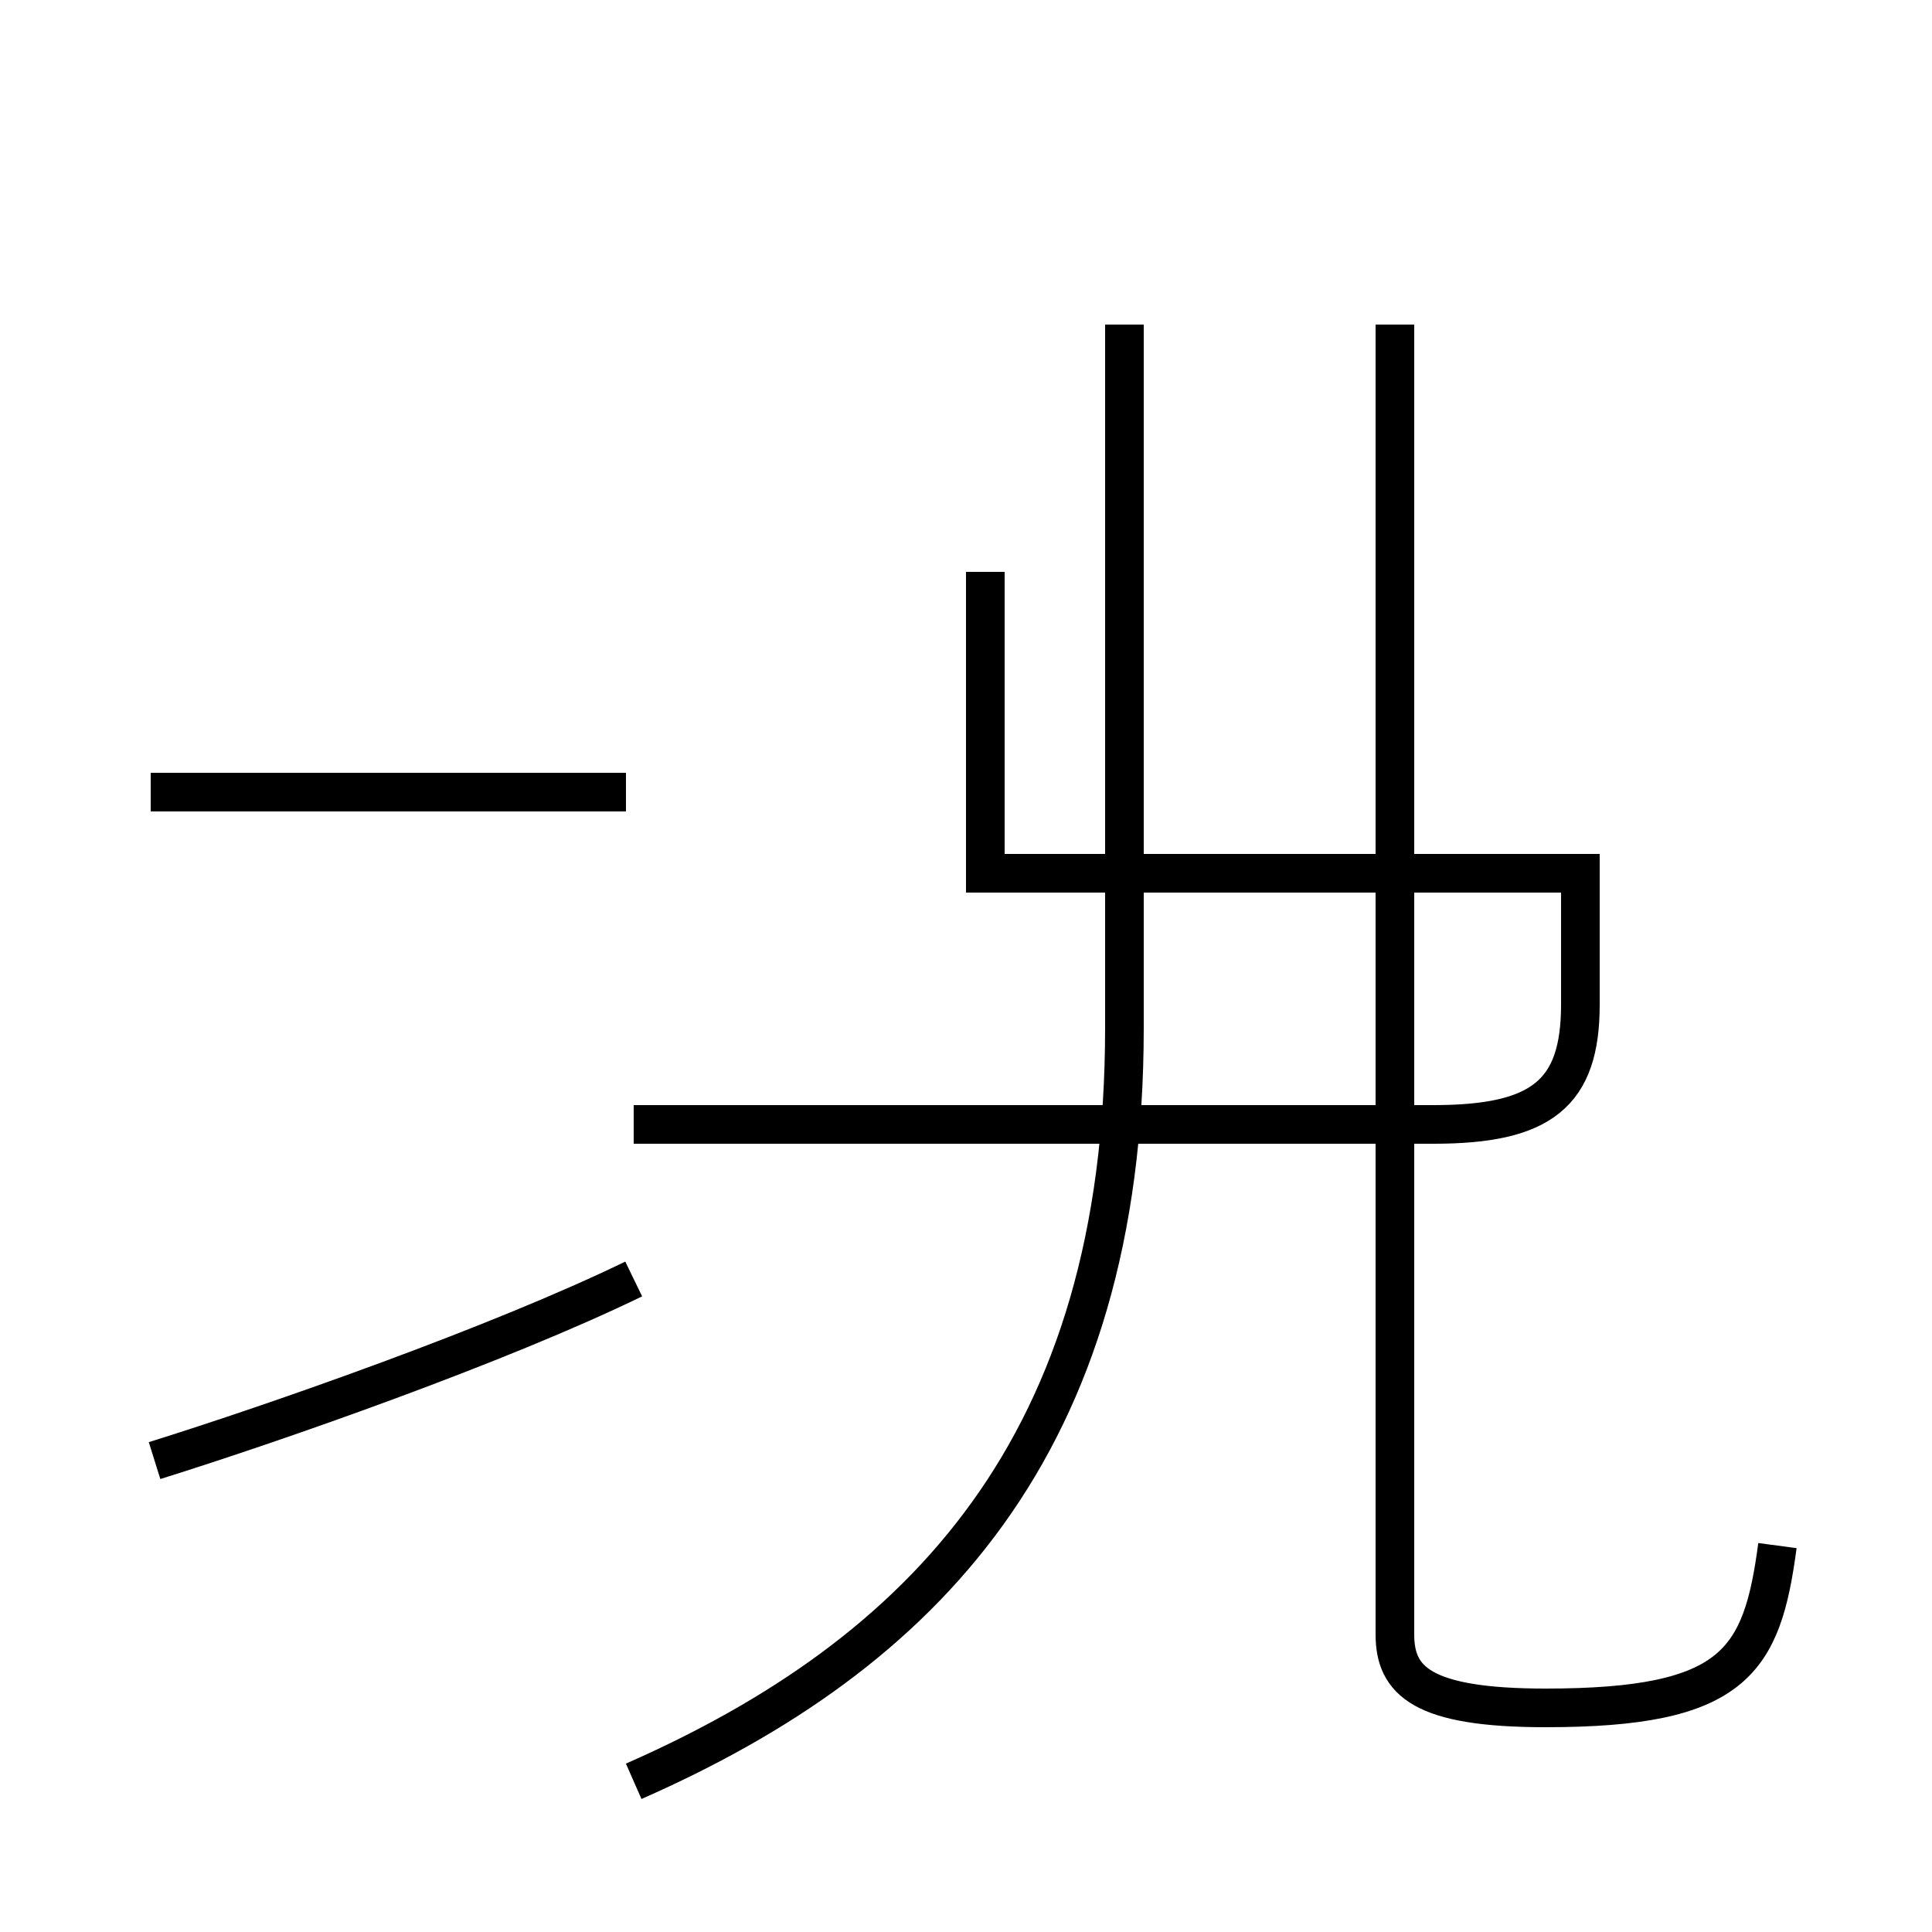 <?xml version='1.0' encoding='utf8'?>
<svg viewBox="0.0 -44.0 50.0 50.0" version="1.1" xmlns="http://www.w3.org/2000/svg">
<rect x="0.0" y="-44.0" width="50.0" height="50.0" fill="#808080" stroke="none"/>
<rect x="-1000" y="-1000" width="2000" height="2000" stroke="white" fill="white"/>
<g style="fill:none; stroke:#000000;  stroke-width:1">
<path d="M 4.0 6.2 C 7.2 7.2 12.9 9.2 16.4 10.9 M 16.2 23.5 L 3.9 23.5 M 16.4 -2.1 C 23.9 1.2 29.1 6.6 29.1 17.4 L 29.1 35.6 M 16.4 14.9 L 37.1 14.9 C 39.9 14.9 40.9 15.7 40.9 18.0 L 40.9 21.4 L 25.5 21.4 L 25.5 29.2 M 46.0 4.0 C 45.6 1.0 44.9 -0.2 40.0 -0.2 C 36.8 -0.2 36.1 0.5 36.1 1.7 L 36.1 35.6 " transform="scale(1, -1)" />
</g>
</svg>